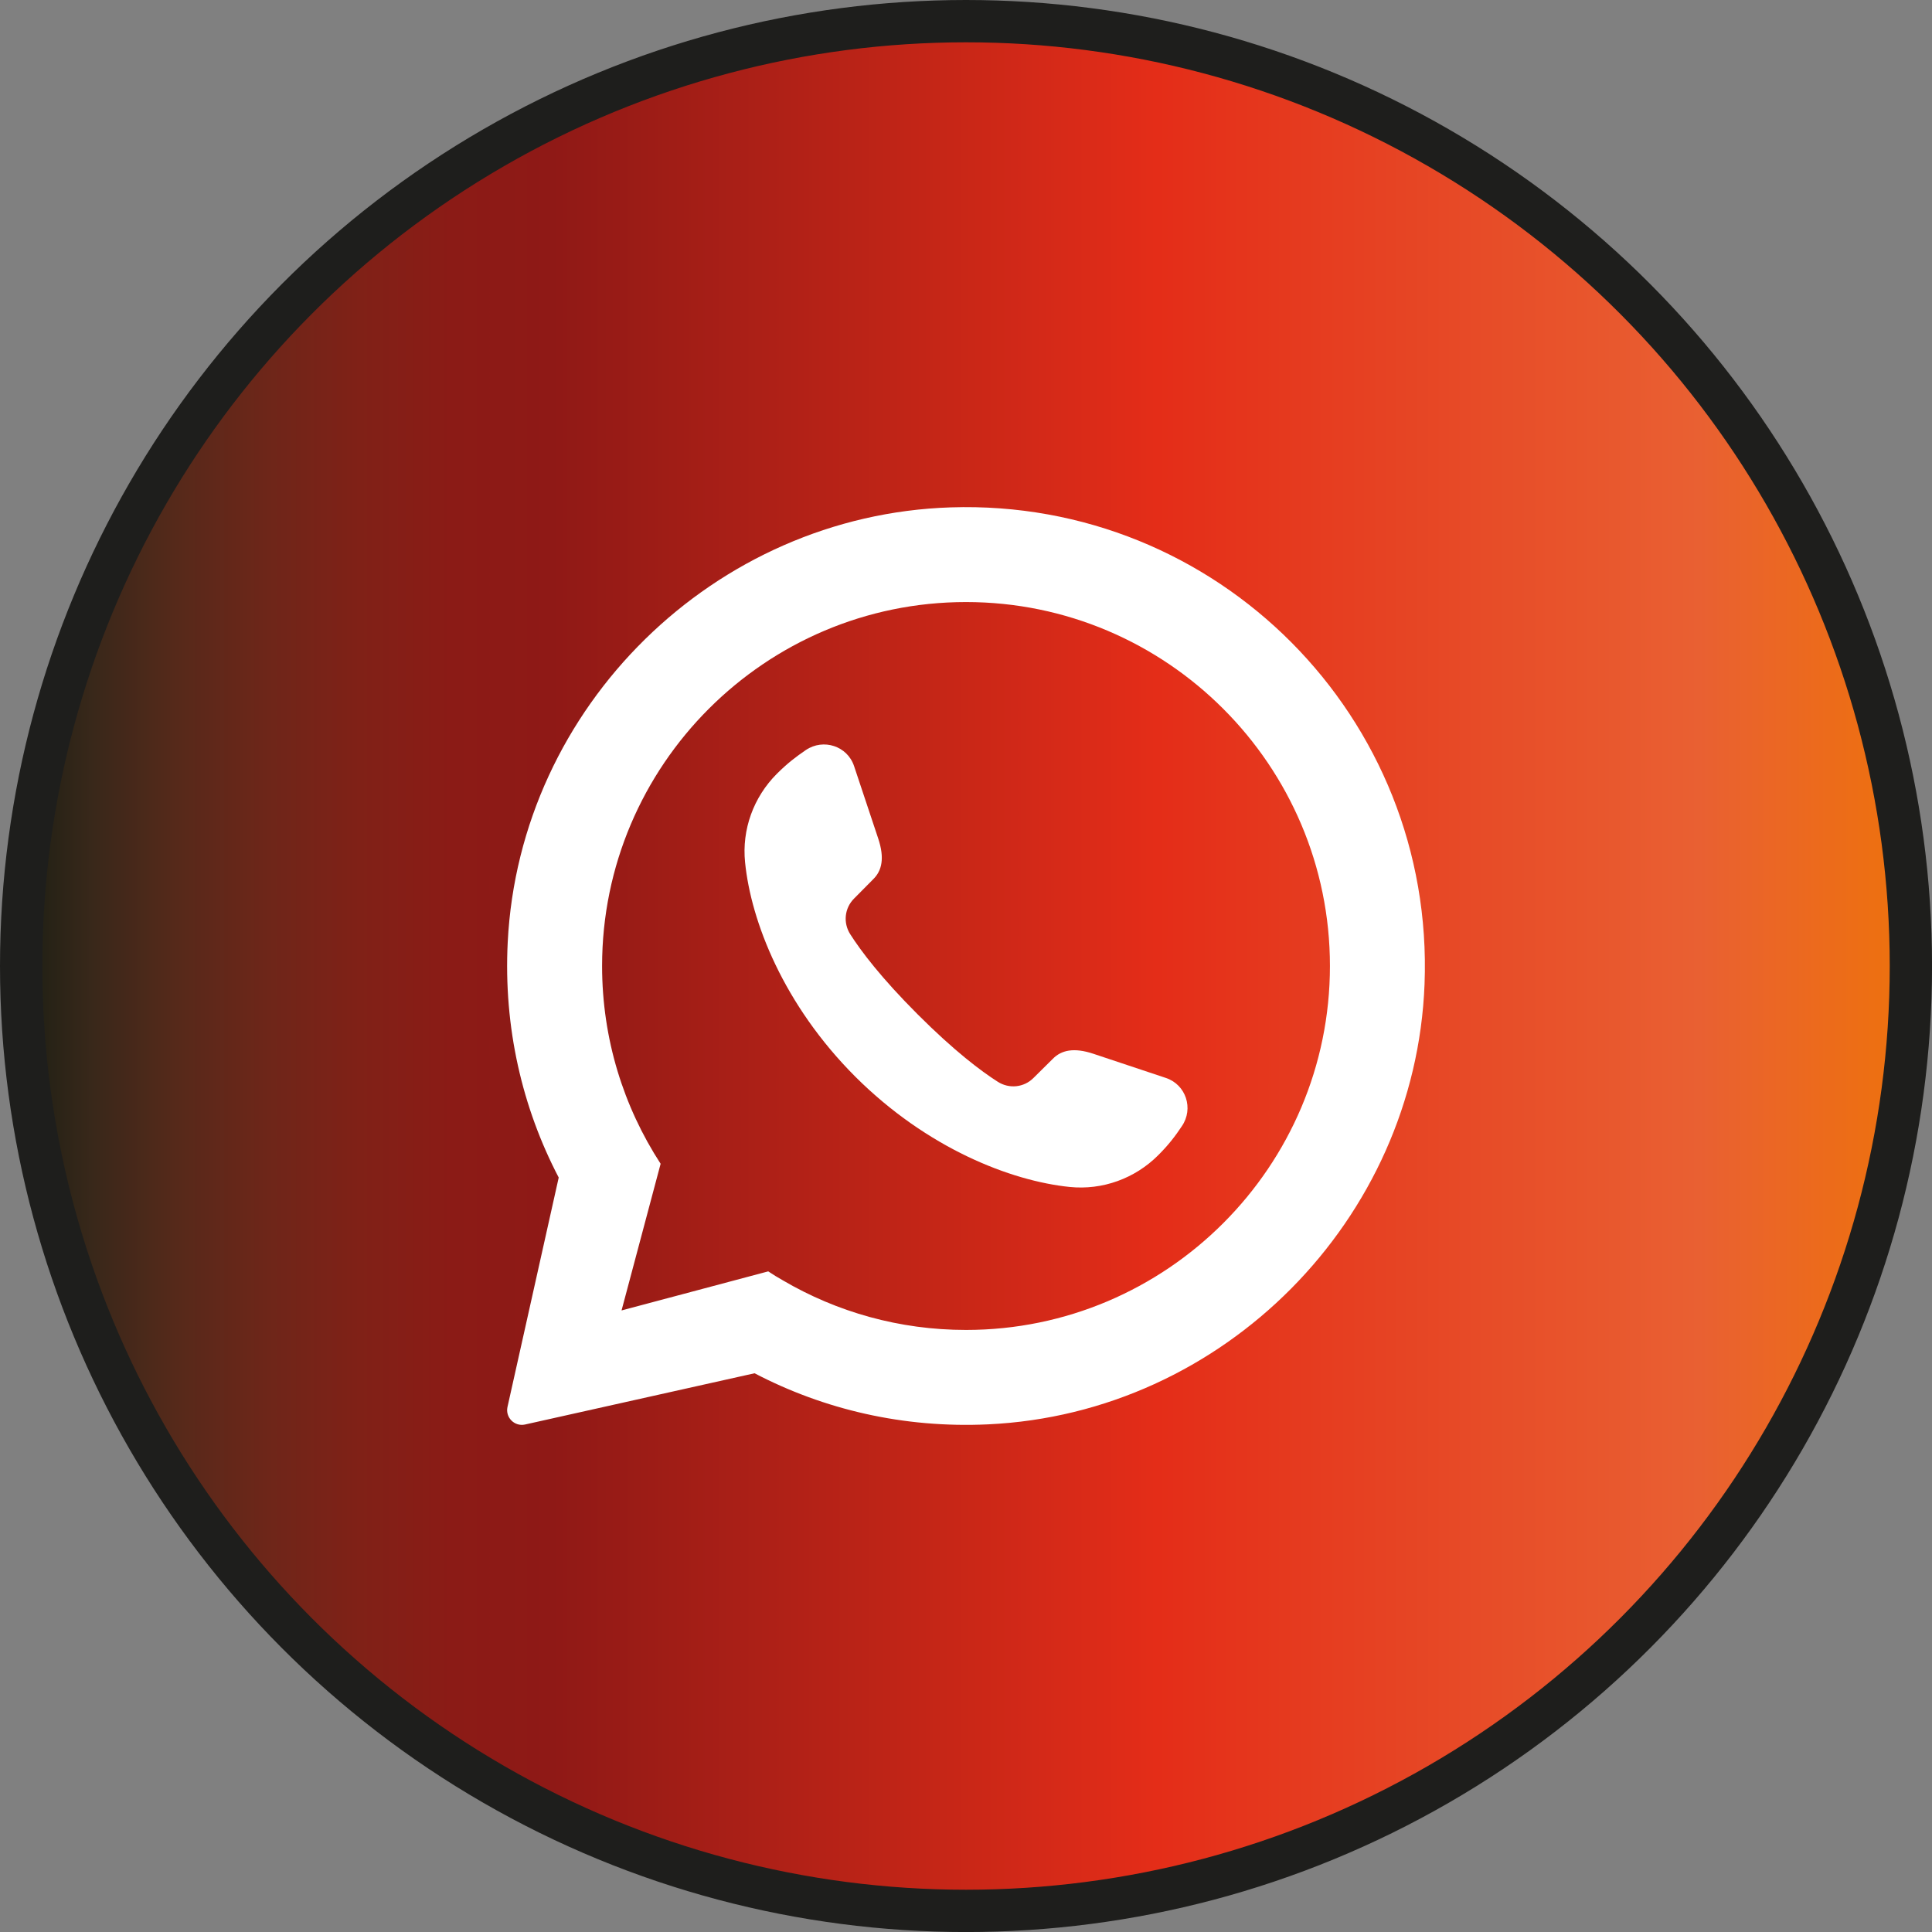 <?xml version="1.0" encoding="utf-8"?>
<!-- Generator: Adobe Illustrator 28.1.0, SVG Export Plug-In . SVG Version: 6.00 Build 0)  -->
<svg version="1.1" id="Camada_1" xmlns="http://www.w3.org/2000/svg" xmlns:xlink="http://www.w3.org/1999/xlink" x="0px" y="0px"
	 viewBox="0 0 502.37 502.37" style="enable-background:new 0 0 502.37 502.37;" xml:space="preserve">
<rect x="0" y="0" width="502.37" height="502.37" fill="#808080" stroke="none"/>
<style type="text/css">
	.st0{fill:url(#SVGID_1_);stroke:#1E1E1C;stroke-width:11;stroke-miterlimit:10;}
	.st1{fill:#FFFFFF;}
</style>
<g>
	<g>
		<g>
			<linearGradient id="SVGID_1_" gradientUnits="userSpaceOnUse" x1="5.5" y1="251.186" x2="496.873" y2="251.186">
				<stop  offset="0" style="stop-color:#1C1F14"/>
				<stop  offset="0.038" style="stop-color:#39281A"/>
				<stop  offset="0.084" style="stop-color:#57291A"/>
				<stop  offset="0.131" style="stop-color:#6E2619"/>
				<stop  offset="0.179" style="stop-color:#802117"/>
				<stop  offset="0.228" style="stop-color:#8B1B16"/>
				<stop  offset="0.281" style="stop-color:#8F1916"/>
				<stop  offset="0.601" style="stop-color:#E42D18"/>
				<stop  offset="0.888" style="stop-color:#E96032"/>
				<stop  offset="1" style="stop-color:#EE720C"/>
			</linearGradient>
			<circle class="st0" cx="251.19" cy="251.19" r="245.69"/>
		</g>
	</g>
	<g>
		<path class="st1" d="M247.21,131.93c-61.4,1.99-112.12,51.72-115.19,113.08c-1.11,22.12,3.77,43.03,13.26,61.18l-13.33,59.7
			c-0.56,2.7,1.83,5.09,4.53,4.53l59.7-13.33h0.04c18.03,9.42,38.72,14.3,60.68,13.28c61.26-2.84,111.15-53.17,113.52-114.45
			C373.1,186.52,316.52,129.68,247.21,131.93z M251.19,345.82c-17.36,0-33.62-4.69-47.6-12.88c-1.32-0.74-2.59-1.52-3.83-2.35
			l-38.14,10.16l10.16-38.14c-9.63-14.81-15.22-32.46-15.22-51.43c0-52.17,42.46-94.63,94.63-94.63s94.63,42.46,94.63,94.63
			S303.36,345.82,251.19,345.82z"/>
		<path class="st1" d="M307.31,292.84c-1.65,2.48-3.38,4.79-6.15,7.55c-6.06,6.06-14.48,9.12-23.02,8.25
			c-15.3-1.57-37.04-10.02-55.73-28.67c-18.69-18.69-27.14-40.43-28.67-55.73c-0.87-8.54,2.19-16.95,8.25-23.02
			c2.76-2.76,5.07-4.5,7.55-6.19c4.58-3.09,10.81-1.03,12.54,4.17l6.27,18.81c1.73,5.16,0.95,8.42-1.28,10.6l-4.99,5.04
			c-2.48,2.48-2.89,6.31-0.99,9.28c2.76,4.33,7.96,11.26,17.53,20.83c9.57,9.57,16.5,14.77,20.83,17.53
			c2.97,1.9,6.81,1.49,9.28-0.99l5.04-4.99c2.19-2.23,5.45-3.01,10.6-1.28l18.81,6.27C308.38,282.04,310.44,288.27,307.31,292.84z"
			/>
	</g>
</g>
</svg>
